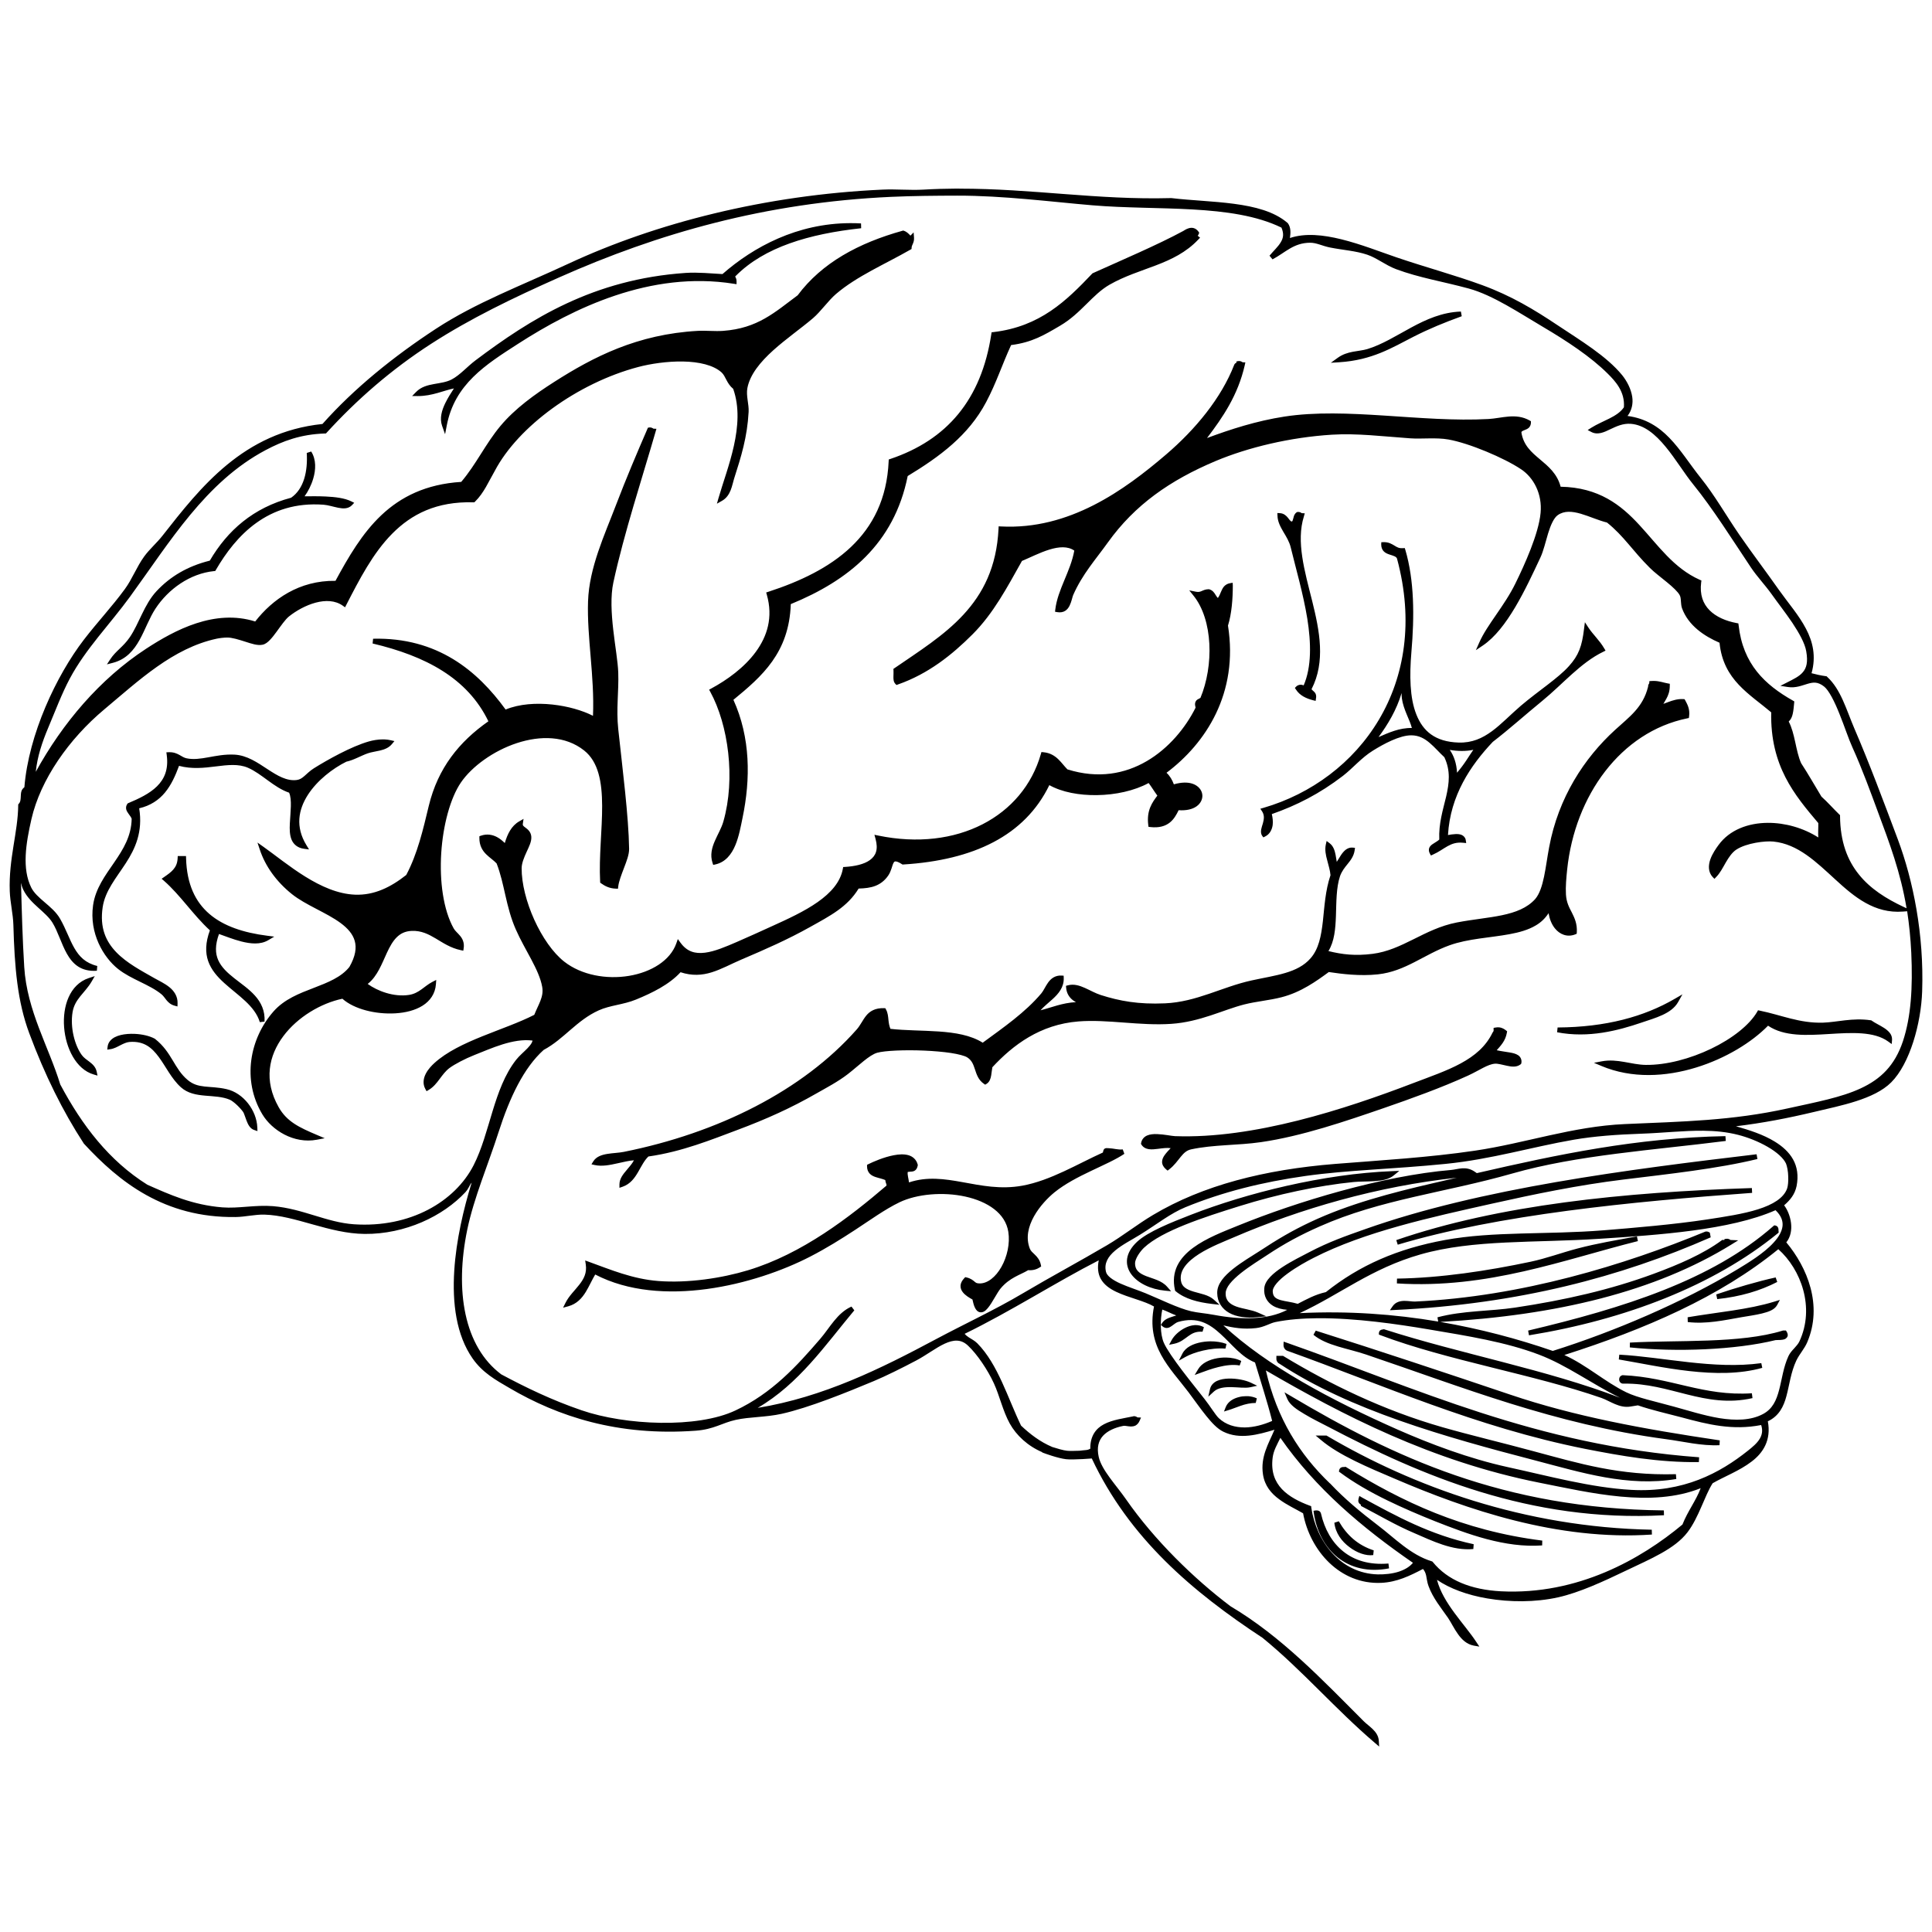 <?xml version="1.0" encoding="UTF-8" standalone="no"?>
<svg xmlns="http://www.w3.org/2000/svg" height="1em" width="1em" version="1.1" viewBox="0 0 1600.069 1303.68">
<path d="m794.39 7.992-2.52 0.014c-8.83 0.049-17.82 0.307-27 0.84-11.2 0.65-22.46-0.525-33.97-0.002-97.26 4.418-188.19 27.899-259.72 61.177-39.81 18.52-77.04 32.399-110.24 54.139-34.92 22.86-67.61 49.24-93.88 78.78-65.41 6.83-100.81 52.13-132.57 92.63-4.51 5.76-10.74 11.13-15.04 17.06-6.29 8.65-9.93 18.69-16 26.99-10.608 14.53-22.659 27.25-33.962 41.96-22.834 29.72-45.752 78.4-49.293 122.19-1.08 0.85-1.928 1.87-2.326 2.98-0.518 1.46-0.587 2.89-0.646 4.23-0.119 2.68-0.165 4.84-1.625 6.46l-0.51 0.56-0.008 0.76c-0.224 22.45-7.956 44.17-6.998 71.08 0.339 9.5 2.75 18.94 2.998 27.98 0.967 35.23 3.379 63.47 13.125 89.64 12.898 34.62 27.826 64.77 45.193 91.38l0.092 0.14 0.115 0.12c29.035 31.43 66.445 61.43 125.48 60.64 8.11-0.11 16.13-2.22 23.92-2 25.77 0.72 53.68 15.75 83.03 15.99 33.5 0.28 64.94-14.69 83.47-34.63 2.03-2.18 3.05-4.81 4.26-6.78 0.27-0.44 0.58-0.71 0.85-1.07-6.73 21.86-12.8 47.62-14.4 72.8-1.72 27.11 1.65 53.43 15.18 72.82 8.2 11.74 18.89 17.71 30.63 24.53 39.91 23.4 89.51 40 154.13 35.3 15.17-1.1 21.81-6.5 33.29-9 11.18-2.5 24.93-2.1 38-5 22.68-5.1 53.27-17.5 76.32-27.13 9.49-3.96 23.68-10.99 35.17-17.08 8.24-4.37 16.14-10.49 23.39-13.84 3.62-1.68 7.03-2.65 10.17-2.54s6.08 1.22 9.13 4.07c7.74 7.25 16.45 20.26 21.54 31.37 4.67 10.15 7.35 22.75 13.07 33.15 5.49 9.9 14.99 18.7 26.95 23.8l-0.1 0.2 1.9 0.7s10.98 4.1 17.86 4.9c3.36 0.4 8.87 0.1 13.87-0.1 3.87-0.2 6.19-0.4 7.49-0.5 30.96 65.9 83.33 110.4 141.5 148.6 32.8 26.8 60.4 59.2 92.9 86.9l3.6 3.1-0.3-4.8c-0.2-4-2.5-7.2-5.1-9.7s-5.5-4.6-7.4-6.5c-34.1-34.1-68-70.1-110.3-95.2-30.16-22.7-63.14-54.9-86.49-88.5-8.24-11.9-20.27-24.3-22.69-35.3-1.72-7.8-0.1-13.3 3.58-17.4 3.68-4 9.68-6.8 16.86-8.2 1.14-0.3 3.41 0.4 5.99 0.5 1.29 0 2.74-0.1 4.12-0.8 1.38-0.8 2.54-2.1 3.33-3.9l1.16-2.7-2.88-0.1h-0.03 0.03c-0.01 0-0.08-0.1-0.32-0.2-0.53-0.4-1.84-1-3.14-0.8l-0.03 0.1h-0.03c-8.19 1.7-17.12 2.8-24.18 6.5-6.79 3.5-11.61 9.9-11.4 20.3-0.79 0.5-1.84 0.9-3.28 1.1-1.73 0.2-3.78 0.3-5.81 0.6-4.21 0.2-8.61 0.2-10.24 0-2.97-0.3-8.39-1.9-12.15-3.1-10.15-4.3-18.32-10.6-25.87-17.7-10.95-22.6-19.08-50.84-36.23-68.18-2.05-2.07-4.77-3.47-7.06-4.93-1.54-0.98-2.63-1.96-3.45-2.92 38.34-18.65 75.49-42.67 111.07-60.86-1.21 6.09-0.59 11.16 1.61 15.19 2.72 5.01 7.51 8.34 12.92 10.91 10.38 4.93 23.35 7.47 31.24 12.13-3.27 16.22-0.09 29.04 5.88 40.04 6.17 11.35 15.11 20.89 22.75 31.02 5.03 6.7 9.87 13.7 14.59 19.5 4.75 5.9 9.25 10.7 14.15 13.1 13.6 6.7 28.8 2.5 42.4-1.6-4.8 11.4-11.8 22.4-9.5 37.1 1.4 9.3 6.8 15.7 13.4 20.5 6.3 4.7 13.6 8 19.8 11.6 5.7 30.9 30.6 59.2 64.8 57.6 12.9-0.6 23.6-5.8 34.5-11.5 1.3 1.5 2.1 3.2 2.6 5.4 0.6 2.6 0.8 5.7 2 8.8 3.6 9.9 10.5 18.2 16.2 26.4 2.6 3.9 5 9 8.2 13.4 3.1 4.4 7.2 8.4 13.1 9.5l4.6 0.8-2.6-3.9c-9.6-14.7-27.5-31.9-32.5-51.4 10.5 7.2 25.1 12.6 41.6 15.4 18.8 3.2 39.7 3.3 58.7-0.9 17.8-4 37.4-13.1 56.4-22.2 20.3-9.7 40.2-17.9 50.7-31.6 9.4-12.2 14.3-30.5 20.9-40.7 9.5-5.5 22.3-10.3 32.2-17.9 9.7-7.3 16.4-17.9 13.5-33.4 9.2-4.3 13.1-12.2 15.4-20.9 2.5-9.24 3.6-19.64 8.2-29.42 2.6-5.41 6.7-9.69 9-15.07 13.1-30.73 0-62.07-17.3-82.8 3.6-4.44 4.6-10.37 3.9-16.04-0.7-5.53-2.8-10.77-5.7-14.65 5-4.38 8.8-8.88 10.3-15.87 1.7-8.65 0.5-16.03-2.9-22.12s-8.8-10.86-15.1-14.73c-9.7-6-21.4-9.64-32.2-12.73 22.3-2.72 42.7-6.63 64.7-11.87 22-5.26 49.8-10.38 63.9-24.53 15.4-15.42 24.7-48.76 25.6-75.33 1.6-47.17-7.4-91.67-20.1-125.76-12.1-32.17-23.6-63.1-36.1-92.07-6.6-15.43-11.1-32.28-22.5-42.68l-0.4-0.43-0.6-0.08c-4.2-0.56-8.1-1.46-11.9-2.46 3.9-13.99 1.1-26.03-4.6-36.82-5.9-11.31-14.8-21.43-22.2-31.88-11.9-16.89-21.8-29.79-33-45.98-11.2-16.31-20.2-32.38-32-47.11-8.9-11.08-16.4-23.3-26-33.18-8.8-9.11-19.6-16.12-34.6-18.1 3.6-4.69 4.7-10.33 3.9-15.77-1-6.65-4.4-13.07-8.3-17.95-13-15.91-34.6-28.8-53.5-41.4-19.4-12.97-38.3-24.356-62.4-33.207-22.5-8.259-46.9-14.802-71-23.014-13.2-4.486-29.5-10.952-45.7-14.963-15-3.704-29.9-5.304-42.6-1.076 0.6-4.209 0.9-8.584-1.7-12.236l-0.2-0.192-0.2-0.156c-11-9.41-27-13.435-44.2-15.728-17.3-2.293-35.78-2.809-51.8-4.733l-0.15-0.017-0.15 0.004c-61.14 1.675-114.76-7.878-175.52-7.811l0.01-0.049zm-1.41 5.85c37.75-0.082 78.2 5.153 111.82 7.992 53.79 4.542 115.5-1.503 156.5 18.48 2.2 5.222 1.5 8.684-0.6 12.141-2.1 3.609-5.9 7.031-9.3 11.109l2.5 3.04c10.7-5.666 17.4-13.688 31.1-13.768 5.4-0.032 10.1 2.695 16.6 3.963 10.9 2.164 21 2.684 30.7 5.933 8 2.677 15.1 8.661 23.9 11.975 19.1 7.152 39.2 10.319 60.2 16.055 20 5.443 42.2 20.418 61.5 31.788 19.7 11.62 39.7 24.81 53.6 38.69 6.3 6.26 14.4 14.94 13.4 27.89-5.5 8.13-17.4 10.89-27.1 16.99l-2.9 1.85 3.1 1.62c2.6 1.36 5.3 1.4 7.9 0.79s5.1-1.8 7.6-3.02c5.2-2.46 10.7-5.08 17.2-4.55 11.1 0.89 20.3 8.78 28.7 18.93 8.4 10.16 15.7 22.4 23 31.34 16.2 19.96 32.3 45.65 47.8 68.84 5.1 7.59 11.6 14.34 17.1 22.04 4.8 6.8 11.4 15.19 17.1 23.63 5.6 8.43 10.4 16.97 11.5 23.55 1.6 9.06 0.2 13.89-2.8 17.37-2.9 3.49-7.7 5.75-13.1 8.5l-5.5 2.79 6.1 0.97c6.7 1.06 12-1.39 16.6-2.69s8.2-1.82 13.5 2.29c4 3.18 8.7 12.53 12.7 22.61 4.1 10.09 7.6 20.89 10.7 27.64 8 17.57 15.7 38.81 20.9 52.86 10 26.93 19 50.62 24 80.53l-2.3-1.05c-14.7-6.89-27.8-15.19-37.2-26.95-9.5-11.76-15.4-27.01-15.6-48.25v-0.84l-0.6-0.58c-4.9-4.72-9.5-10.04-14.8-14.8-5.6-9.17-10.9-18.67-16.8-27.65-2.3-5.05-3.6-11.46-5-17.89-1.3-5.84-2.7-11.67-5.3-16.64 1.8-1.64 2.8-3.92 3.3-6.26 0.7-2.95 0.9-6.17 1.2-9.09l0.1-1.31-1.1-0.65c-23.2-13.11-41.4-30.14-45-62.47l-0.2-1.48-1.4-0.27c-9-1.68-17.1-5.18-22.5-10.65s-8.2-12.84-6.9-23.12l0.2-1.48-1.4-0.61c-21.6-9.64-34.4-28.49-50-45.38-15.3-16.61-33.6-31.11-65.2-31.69-2.8-10.8-10.3-16.95-17.2-22.74-7.1-5.97-13.6-11.59-15.3-22.22 0.1-0.47 0.2-0.7 0.6-0.99 0.5-0.34 1.3-0.67 2.3-1.06s2.1-0.83 3.2-1.77c1-0.94 1.8-2.5 1.8-4.27v-1.18l-1-0.59c-5.8-3.32-11.7-3.74-17.5-3.29-5.7 0.46-11.3 1.74-16.6 2.03-55.7 3.05-117.8-9.94-169.2-1.98-23.1 3.58-44.5 10.49-63.96 17.75 13.06-17.17 25.56-35.39 31.26-60.32l0.5-2.34-2.3-0.1c0 0.02-0.1 0-0.1 0h0.1c0-0.02-0.1-0.08-0.4-0.26-0.5-0.37-1.8-0.94-3.1-0.72l-1.6 0.29v1.08c-0.2 0.08-0.4 0.14-0.8 0.36-0.4 0.33-1 1-1.2 1.8l0.1-0.28c-10.6 27.21-31.78 53.11-56.44 74.19-34.57 29.55-80.02 62.45-136.58 59.52l-2-0.11-0.1 2.01c-1.57 31.97-12.99 53.73-29.06 71.14s-36.88 30.4-57.07 44.29l-0.95 0.66 0.09 1.15c0.12 1.42-0.06 3.42-0.06 5.4-0.01 1.97 0.01 4.11 1.6 5.81l0.89 0.95 1.23-0.43c25.2-8.8 44.85-24.58 61.74-41.47 17.45-17.44 28.65-38.89 41-60.85 6.39-2.63 14.61-6.91 22.73-9.4 7.91-2.44 15.23-2.92 20.6 0.84-3.11 17.34-13.77 32.25-15.73 48.76l-0.23 1.88 1.86 0.33c2.57 0.45 4.85 0.02 6.58-1.08 1.73-1.09 2.86-2.72 3.67-4.38 1.62-3.32 2.24-7.14 2.93-8.7 7.64-17.35 18.59-29.4 28.79-43.64 22.21-30.99 51.36-51.4 89.11-67.32 26.9-11.3 61.7-19.68 96.4-21.84 20.7-1.29 42.1 1.4 64.7 3 9.9 0.7 21.5-0.84 31.8 0.98 17.1 3.03 46 15.17 60.2 24.68 10.3 6.86 17.6 20.35 16.1 36.15-1.6 17.36-13.4 43.21-20.8 58.3-9.2 18.85-23.6 34.38-30 49.07l-2.8 6.29 5.7-3.82c20.2-13.55 35.6-46.97 47.7-72.81 2.6-5.5 4.3-13.1 6.4-20 2.1-6.91 4.8-12.97 8-15.2 5.4-3.79 11.8-3.26 19.1-1.17 7 2.03 14.5 5.5 21.7 7.29 14 11.19 21.1 23.29 35.6 37.65 3.7 3.71 9.2 7.76 14 11.75 4.9 3.98 9.2 8.04 10.6 10.74 0.7 1.26 0.9 2.93 1 4.81 0.2 1.87 0.2 3.93 0.9 5.95 5.2 14.35 18.4 23.17 31.1 28.65 1.5 15.38 7.8 26.21 16 34.87 8.2 8.67 18 15.31 26.8 22.76-0.9 44.44 19.3 68.43 39 91.72 0.1 3.68-0.3 7.93 0 11.91-12.3-7.87-27.5-12.2-41.9-12.1-16.1 0.1-31.5 5.72-40.7 18.31-2 2.75-5.1 7.09-6.8 11.89-1.7 4.79-2 10.46 1.9 14.66l1.5 1.51 1.4-1.48c3.2-3.19 5.5-7.76 8-12.1s5.3-8.39 8.7-10.62c8.4-5.5 24-7.37 30.7-6.68 20.5 2.09 35.5 16.99 51.3 31.42 15.7 14.43 32.4 28.38 56 26.57l3.5-0.26c1.6 10.53 2.8 21.84 3.4 34.36 1.3 29.01-0.2 52.9-6.9 73.26-6.8 20.37-18.6 31.45-34.9 39.02-16.2 7.57-36.9 11.42-60.6 16.65-46.1 10.17-86.5 10.84-134.7 12.96-43.5 1.91-82.3 15.81-124.2 22.02-38.4 5.69-77.7 7.93-115.8 10.98-58.7 4.71-109.66 17.72-150.86 42.27-13.34 7.94-25.02 17.35-37.99 24.99-23.06 13.58-46.85 26.27-70 40-23.13 13.72-47.99 25.17-71.91 37.95-45.46 24.29-93.05 47.94-147.53 56.84 34.11-19.87 55.85-51.85 80.02-80.79l-2.35-3.11c-11.8 5.23-17.96 17.51-25.7 26.52-19.68 22.89-40.18 45.28-70.33 59.48-31.71 15-91.13 12.4-127.48-0.1-24.56-8.4-46.03-18.8-66.54-29.76-30.82-23.07-38.61-69.4-28.14-119.9 5.43-26.17 17.28-53.76 25.94-80.78 9.17-28.6 20.81-53.18 37.33-68.02 16.88-9.02 27.18-24.43 45.58-32.76 9.48-4.29 20.36-4.63 30.93-8.97 13.35-5.48 27.39-12.33 36.86-22.62 9.53 3.16 17.94 2.52 25.78 0.08 8.21-2.55 15.91-6.85 24.38-10.47 20.46-8.73 38.39-16.58 57.18-27.09 16.47-9.21 30.82-16.5 40.14-31.81 5.22-0.14 9.81-0.67 13.79-2.2 4.27-1.64 7.87-4.42 10.74-8.6 2.56-3.73 3.19-8.34 4.33-10.37 0.58-1.02 0.84-1.26 1.62-1.3 0.79-0.05 2.55 0.42 5.3 2.22l0.56 0.36 0.66-0.04c58.09-3.63 100.54-23.73 120.94-65.73 10.45 5.86 24.73 8.47 39.33 8.28 15.45-0.19 31.1-3.61 42.91-10.02 2.41 3.18 4.59 6.88 7.22 10.44-4.32 5.74-9.03 12.28-7.53 24.28l0.19 1.56 1.56 0.18c7.17 0.83 12.39-0.76 16.14-3.77 3.38-2.72 5.45-6.43 7.26-10.18 6.5 0.43 11.5-0.82 14.86-3.21 3.61-2.56 5.29-6.46 4.69-10.14-0.6-3.67-3.42-6.93-7.8-8.5-3.98-1.42-9.29-1.43-15.7 0.42-1.37-3.67-3.28-7-6.09-9.57 32.55-24.4 59.81-65.96 50.91-121.89 3.1-9.87 4-22.53 4-33.13l-0.1-2.35-2.3 0.39c-2.1 0.34-3.7 1.4-4.9 2.7-1.1 1.31-1.8 2.8-2.4 4.23-0.9 2.23-1.7 4.03-2.7 5.3-0.6-0.6-1.1-1.37-1.8-2.45-1-1.72-2.5-4-5.3-4.75l-0.3-0.06h-0.2c-2.69-0.01-4.52 0.97-5.91 1.56-1.4 0.58-2.41 0.95-4.74 0.48l-5.42-1.09 3.47 4.3c16.2 20.05 17 57.96 5.71 84.97 0.25-0.59-0.11-0.04-0.99 0.4-0.87 0.44-2.21 0.88-2.98 2.53-0.72 1.55-0.37 3.04-0.17 3.91 0.2 0.88 0.17 1.1 0.2 1.03-8.38 16.76-22.28 33.66-40.4 44.25-18.02 10.52-40.16 14.87-65.72 6.86-2.48-2.45-4.65-5.53-7.51-8.32-2.98-2.9-6.86-5.39-12.39-5.89l-1.65-0.15-0.45 1.6c-14.76 51.77-69.39 81.06-134.66 67.58l-3.2-0.66 0.87 3.15c2.54 9.2 0.21 14.26-4.61 17.79s-12.59 5.19-20.58 5.68l-1.56 0.09-0.28 1.54c-2.03 10.97-9.94 19.83-20.86 27.5s-24.74 14.04-37.99 20.03c-9.85 4.46-18.87 8.64-28.97 12.99-9.14 3.94-18.32 7.89-26.36 8.88-8.04 0.98-14.71-0.67-20.23-8.22l-2.24-3.07-1.26 3.58c-5 14.21-20.75 23.83-39.18 26.9-18.43 3.06-39.24-0.49-53.68-11.81-9.3-7.29-18.27-20.29-24.77-34.66-6.5-14.36-10.56-30.11-10.46-42.74 0.03-4.11 2-8.84 4.06-13.35 2.05-4.51 4.3-8.71 3.93-12.84-0.36-3.95-3.05-6.07-4.83-7.36-0.89-0.65-1.56-1.18-1.87-1.61-0.32-0.42-0.45-0.68-0.32-1.56l0.61-4.08-3.58 2.05c-6.57 3.76-9.76 10.58-11.96 17.96-1.82-1.77-3.85-3.55-6.38-4.91-3.7-1.98-8.32-2.94-13.31-1.2l-1.33 0.46-0.02 1.4c-0.07 6.25 2.47 10.45 5.55 13.49 2.98 2.96 6.32 5.06 8.71 7.64 6.61 16.79 7.55 35.75 15.91 54.69 7.65 17.36 19.29 33.13 21.85 47.54 0.76 4.23-0.05 7.84-1.53 11.65-1.39 3.56-3.37 7.32-5.03 11.51-25 12.8-62.44 21.39-82.8 40.01-2.14 1.95-5.07 4.96-7 8.67-1.94 3.71-2.85 8.39-0.4 12.77l1 1.8 1.76-1.05c3.96-2.34 6.59-5.76 9.07-9.09 2.49-3.32 4.85-6.57 8.11-9.03 4.16-3.12 13.01-7.77 20.53-10.73 14.03-5.52 32.25-14.12 48.28-12.04-0.11 0.61-0.33 1.26-0.74 2-0.73 1.34-1.96 2.83-3.43 4.37-2.95 3.06-6.79 6.21-9.42 9.57-18.83 24.04-21.49 60.48-35.2 87.31-15.35 30.04-52.43 52.04-99.07 48.91-22.55-1.51-42.55-12.97-66.97-15-14.61-1.21-28.85 2.05-42 1-24.9-1.98-43.96-10.69-62.18-18.76-31.704-19.87-54.075-49.16-72.118-83.04-9.419-30.94-27.578-60.96-29.836-97.3-1.424-22.92-2.032-46-2.676-69.67 0.413 1.79 0.902 3.65 1.877 5.67 2.933 6.07 7.689 10.62 12.305 14.81s9.098 8.04 11.795 12.37c4.583 7.38 7.328 17.54 12.055 25.91 2.363 4.18 5.274 7.94 9.3 10.55 4.027 2.6 9.128 3.95 15.487 3.48l0.336-3.94c-9.813-2.44-14.886-7.77-18.967-14.8-4.082-7.03-6.928-15.76-11.776-24.24-3.189-5.59-8.175-9.74-12.822-13.72-4.647-3.97-8.934-7.77-11.119-12.18-7.772-15.69-4.483-36.34 0.156-56.66 7.476-32.75 31.042-66.39 60.327-90.9 28.716-24.03 56.856-50.76 93.126-58.57 2.38-0.51 6.01-0.92 8.6-0.95 3.98-0.05 9.52 1.68 14.83 3.37s10.3 3.47 14.55 2.58c2.33-0.48 4.23-2.03 6.1-3.96 1.86-1.92 3.68-4.29 5.48-6.76 3.61-4.94 7.3-10.3 10.26-12.67 5.89-4.71 14.01-9.3 22.16-11.46 8.14-2.16 16.15-1.92 22.43 2.53l1.88 1.34 1.05-2.06c10.81-21.03 21.99-42.76 37.98-58.91s36.65-26.83 67.18-25.99l0.84 0.02 0.61-0.59c7.32-7.13 11.4-16.92 16.33-25.42l0.02-0.04 0.02-0.04c19.32-36.74 68.5-72.69 118.73-85.98 10.18-2.7 24.12-4.8 37.19-4.56s25.21 2.93 31.93 9.1c1.62 1.48 2.73 3.78 4.09 6.4 1.25 2.4 2.88 5.01 5.48 7.13 10.65 30.08-5.1 65.78-12.14 90.43l-1.34 4.7 4.25-2.41c7.37-4.17 8.31-13.1 9.92-18.13 5.96-18.62 10.94-34.48 12.09-55.49 0.35-6.39-2.24-13.42-1.03-19.73 2.14-11.24 10.77-21.67 21.43-31.28 10.66-9.6 23.24-18.34 32.89-26.57 6.36-5.41 12.66-14.56 19-19.998 17.36-14.882 40.73-24.753 61.69-36.782l0.95-0.545 0.05-1.091c0.06-1.161 0.44-1.904 0.99-3.123 0.54-1.219 1.17-2.916 1.01-5.122l-0.33-4.418-2.61 2.676c-0.15-0.121-0.12-0.09-0.34-0.314-0.98-1.007-2.53-2.822-5.07-3.688l-0.59-0.199-0.59 0.166c-36.35 10.144-66.77 26.539-86.83 53.455-18.96 14.053-33.04 27.373-61.76 29.463-6.75 0.5-14.04-0.38-20.96 0-50.01 2.77-86.37 21.5-118.95 42.31-16.15 10.31-32.41 22-44.46 36.4-12.39 14.81-20.03 31.71-32.51 46.37-29.27 1.83-50.12 12.43-66.17 27.59-15.95 15.08-27.22 34.56-37.97 54.35-30.07-0.42-52.14 15.28-66.49 33.67-33.43-10.51-66.43 6.94-90.38 22.6-38.322 25.06-69.197 61.6-91.347 101.9 1.271-12.62 5.329-24.69 10.295-36.45v-0.01c5.782-13.7 11.234-28.3 17.92-40.83 13.101-24.55 33.142-44.82 49.842-67.75 33.02-45.32 62.5-94.98 112.31-121.4 14.31-7.59 29.22-13.12 49.12-13.76l0.85-0.03 0.56-0.62c24.83-27.18 53.18-52.08 86.6-73.66 32.48-20.97 67.65-37.92 105.71-54.848 81.93-36.435 170.8-62.078 275.25-66.822 17.67-0.803 37.24-0.959 54.9-0.998zm-88.83 22.767c-43.89 0.163-80 19.578-105.8 42.18-9.38-0.512-20.58-1.626-30.47-0.951-76.46 5.213-128.36 38.042-174.05 72.392-6.93 5.2-12.84 12.19-19.73 15.82-4.28 2.26-9.44 2.88-14.67 3.82s-10.65 2.28-14.82 6.55l-3.29 3.37 4.71 0.03c11.82 0.07 21.82-4.75 29.92-6.32-2.31 3.58-4.93 7.57-7.11 12.04-2.95 6.02-4.92 12.67-2.69 18.95l2.46 6.92 1.39-7.21c6.62-34.36 32.26-50.4 59.11-67.69 45.6-29.37 109.58-60.673 178.58-49.701l2.31 0.367 0.01-2.338c0-2.039-0.72-3.289-1.17-3.967 0.11-0.136 0.09-0.15 0.56-0.601l0.01-0.012 0.01-0.014c23.59-23.708 60.41-34.699 103.79-39.418l-0.11-3.984c-3.02-0.168-6-0.244-8.95-0.233zm282.49 3.87c-0.68 0.017-1.32 0.128-1.91 0.287-2.37 0.636-4.32 2.098-4.73 2.318-21.01 11.415-52.26 24.712-74.86 34.93l-0.35 0.162-0.27 0.283c-21.41 22.521-43.08 43.801-81.78 48.391l-1.51 0.17-0.23 1.51c-8.27 54.4-36.84 87.65-83.65 103.39l-1.3 0.44-0.06 1.37c-1.39 31.32-13.21 53.95-31.2 71.06-18 17.1-42.26 28.61-68.41 37.11l-1.83 0.6 0.53 1.85c5.31 18.7 0.37 34.37-9.19 47.4-9.56 13.04-23.83 23.26-36.83 30.28l-1.77 0.96 0.96 1.76c14.91 27.33 21.07 71.72 10.83 107.48-1.53 5.35-4.68 10.59-7.08 16.12s-4.03 11.55-1.89 18.05l0.56 1.71 1.76-0.38c8.35-1.81 13.37-8.33 16.51-15.77 3.13-7.43 4.61-15.98 6.02-22.77 6.73-32.27 6.64-66.49-7.55-97.8 23.62-19.4 46.12-38.89 47.52-79.26 47.66-19.54 85.5-49.81 96.82-106.07 26.44-16.07 50.3-33.5 65-61.3 8.49-16.05 12.99-30.53 20.64-47.17 17.41-2.22 27.36-8.26 40.6-16.04 17.42-10.23 26.6-25.767 40.97-33.98 12.47-7.123 25.67-11.136 38.38-16 12.7-4.863 24.93-10.615 35.07-21.359l1.48-1.57-1.68-1.358c-0.16-0.136-0.13-0.113-0.27-0.234 0.37-0.432 0.7-0.952 0.91-1.57l0.33-0.969-0.59-0.832c-1.07-1.506-2.44-2.498-3.86-2.926-0.71-0.214-1.42-0.291-2.09-0.273zm3.8 5.287c0.03 0.023 0.06 0.043 0.09 0.097-0.01-0.009-0.06-0.048-0.1-0.086 0-0.004 0-0.007 0.01-0.011zm219.46 64.064c-15.5 0.53-28.8 6.55-41.2 13.26-12.4 6.72-24.1 14.12-36.3 17.82-7.2 2.16-16.4 1.31-24.6 7.3l-5.6 4.04 6.9-0.43c27.4-1.73 43.7-12.03 61.7-21.21 13-6.6 25.2-11.6 39.8-16.9l-0.7-3.88zm-671.74 95.97c-0.16 0-0.33 0.02-0.49 0.05l-1.06 0.18-0.43 0.99c-8.36 19.29-17.53 40.78-26.03 63.08-9.46 24.79-22.18 51.8-23.13 79.63-1.02 29.81 5.48 62.22 4.09 94.9-8.82-4.48-20.8-7.94-33.52-9.32-13.5-1.46-27.54-0.53-38.85 4.13-23.24-32.03-56.4-59.93-109.74-58.64l-0.42 3.94c43.6 10.31 78.58 28.56 95.9 64.44-24.15 16.91-41.83 38.7-49.39 70.13-4.66 19.39-9.3 39.55-18.64 57.14-12.86 10.13-26.44 16.9-42.33 16.32-28.67-1.04-56.43-25.8-75.91-39.63l-4.97-3.52 1.91 5.78c4.52 13.68 13.7 26.58 26.65 36.93 11.31 9.04 28.69 15.33 40.29 23.92 5.8 4.29 10.06 9.04 11.68 14.76 1.62 5.68 0.75 12.57-4.4 21.62-6.79 8.51-17.8 12.84-29.55 17.36-11.8 4.53-24.31 9.28-33.27 19.44-19.76 22.42-26.34 56.88-9.21 85.35 7.8 12.96 25.95 24.55 45.08 20.93l6.5-1.23-6.09-2.58c-14.94-6.32-25.22-11.09-32.04-23.14-12.58-22.25-8.21-42.63 3.82-58.78 11.82-15.9 31.27-27.35 48.95-31.04 9.67 8.64 27.56 13.06 43.87 12.09 8.39-0.5 16.37-2.46 22.54-6.34s10.5-9.87 11.06-17.79l0.25-3.54-3.16 1.62c-6.86 3.53-10.92 9.5-19.38 10.8-12.66 1.94-26.2-3.26-34.22-9.09 8.1-6.37 11.76-16.9 15.96-25.9 2.3-4.94 4.76-9.42 7.95-12.61 3.19-3.2 7.02-5.22 12.68-5.42 7.83-0.27 13.58 2.63 19.65 6.23 6.07 3.61 12.37 7.95 20.86 9.73l2.08 0.44 0.31-2.1c0.68-4.5-0.97-7.83-2.96-10.2-1.99-2.38-4.16-4.09-5.27-6.07-8.72-15.53-11.82-39.32-10.36-62.45 1.47-23.12 7.53-45.61 16.27-58.43 9.05-13.28 26.94-26.3 46.38-32.68s40.22-6.18 55.71 6.12c11.84 9.4 14.82 26.04 14.9 45.79s-2.73 42.27-1.66 62.74l0.05 0.96 0.8 0.56c3.05 2.16 6.78 4.2 12.09 4.37l1.83 0.06 0.22-1.83c0.48-4.2 2.69-9.9 4.82-15.49 2.14-5.6 4.26-11.06 4.19-15.77-0.41-26.85-5.38-65.31-9.01-99.17-1.78-16.54 0.55-31.08 0.01-46.85-0.31-8.88-2.59-21.72-4.14-35.32s-2.35-27.9 0.09-39.18c8.83-40.76 23.97-86.79 34.97-124.85l0.7-2.44-2.51-0.11c0.02 0.02-0.03 0-0.03 0h0.03c-0.01-0.02-0.07-0.08-0.32-0.26-0.46-0.32-1.52-0.8-2.65-0.76zm-280.42 19.95-3.69 1.19c0.92 15.18-2.35 29.77-12.95 37.08-31.4 8.33-52.69 27.09-67.34 52.1-18.42 4.59-32.77 13.11-44.16 25.32-10.27 11.02-14.4 26.88-22.18 38.22-5.45 7.95-11.529 11.2-16.022 18.04l-2.851 4.34 5.025-1.31c10.928-2.84 17.298-10.44 22.048-19 4.74-8.56 8.09-18.17 13.12-25.83 10.64-16.23 28.62-29.1 48.52-31.11l1.02-0.1 0.51-0.88c8.25-14.2 19.04-28.57 33.47-38.92 14.44-10.36 32.48-16.77 55.64-15.09 3.77 0.28 8.05 1.69 12.13 2.51 2.04 0.41 4.05 0.67 6.02 0.46 1.97-0.22 3.95-1 5.45-2.58l1.86-1.97-2.43-1.2c-5.49-2.72-13.27-3.64-21.21-4.02-6.4-0.31-12.24-0.18-17.48-0.15 2.83-3.89 5.51-9.04 7.17-14.65 2.19-7.41 2.58-15.71-1.67-22.45zm817.36 50.04c-0.2 0-0.3 0.02-0.5 0.05l-0.4 0.07-0.4 0.24c-1.2 0.82-1.8 2.03-2.2 3.08-0.3 1.05-0.5 2.05-0.8 2.83-0.2 0.79-0.4 1.3-0.6 1.49-0.2 0.12-0.5 0.13-0.7 0.17-1-0.6-1.8-1.68-2.9-3.15-1.3-1.65-3.4-3.59-6.5-3.76l-2.2-0.12 0.1 2.19c0.1 5.03 2.5 9.29 4.9 13.45 2.5 4.16 5 8.27 6.1 12.94 4.1 16.99 10.3 38.09 13.7 58.89 3.2 20.14 3.6 39.9-3 55.25-0.5-0.16-0.8-0.28-1.5-0.43-1.3-0.28-3.3 0.02-4.7 1.43l-1.1 1.13 0.9 1.33c3.1 4.88 8.3 7.36 14.1 8.86l2.2 0.54 0.3-2.15c0.3-1.39 0.1-2.65-0.3-3.68-0.5-1.03-1.2-1.74-1.8-2.25-1-0.83-1.3-1.14-1.6-1.58 11.7-22.82 6.7-48.16 0.6-72.81-6.3-25.06-13.5-49.55-6.9-70.39l0.7-2.49-2.5-0.11c0 0.02-0.1 0-0.1 0h0.1c0-0.02-0.1-0.07-0.4-0.25-0.4-0.33-1.5-0.81-2.6-0.77zm70.8 25.02-1.9 0.05-0.1 1.9c0 2.49 0.9 4.55 2.3 5.86s3.1 1.95 4.7 2.48c1.6 0.52 3.1 0.95 4.2 1.48 1 0.53 1.6 1.05 1.9 1.89 28 103.75-31.2 183.27-110.6 206.39l-2.6 0.75 1.5 2.25c2.1 3.33 1.5 6.51 0.6 9.87-0.5 1.68-1.1 3.33-1.4 5.01s-0.3 3.61 0.8 5.22l1 1.36 1.5-0.76c3.8-1.86 5.6-5.55 6.2-9.32 0.4-3.1 0-6.28-0.7-9.2 20.5-7.19 39.5-16.78 58.9-31.67 8.4-6.52 15.3-15 24.8-20.88 8.9-5.55 22.2-12.77 31.9-12.7 6.2 0.04 10.8 2.61 15.1 6.25 4.2 3.53 8 8.04 12.2 11.88 5.3 11.26 4 21.5 1.5 32.53-2.6 10.9-6.3 22.44-5.7 35.63-0.6 0.78-2.7 2.02-4.9 3.43-1.2 0.74-2.4 1.59-3.2 3.04s-0.7 3.46 0.3 5.2l0.9 1.59 1.6-0.74c4.8-2.11 8.5-4.97 12.2-7.01s7.4-3.37 12.8-2.82l2.6 0.26-0.4-2.59c-0.3-1.97-1.8-3.49-3.4-4.15-1.5-0.67-3.3-0.76-5-0.7-2.3 0.08-4.5 0.46-6.3 0.79 1.9-32.78 18.7-57.69 37.1-77.15 14-10.78 26.9-22.46 40.9-33.89 17-13.87 31.8-31.67 50.6-40.74l1.9-0.95-1.1-1.86c-3.9-6.67-9.2-11.35-13-17.09l-3-4.58-0.7 5.44c-1.7 14.45-4.5 22.04-12.5 30.9-9 10.08-24.9 20.18-39.8 32.81-8.6 7.35-16 15.25-24 21.12s-16.5 9.75-27.6 9.4c-19.5-0.62-29.6-9.55-35-23.29-5.5-13.73-5.7-32.43-4.1-51.54 2.6-29.88 2.4-59.57-5-84.73l-0.5-1.52-1.6 0.1c-3.2 0.19-4.8-0.8-6.9-2.12-2.2-1.32-4.9-3-9-2.88zm224 114.94c-0.7-0.01-1.4 0-2.1 0.04l-1.8 0.12-0.1 1.76v0.04-0.04c0 0.02-0.1 0.08-0.2 0.33-0.4 0.45-0.8 1.5-0.8 2.61 0-0.09 0-0.19 0.1-0.28l-0.1 0.8v-0.52c-4.2 17.08-15.5 24.89-27.3 35.7-25.6 23.34-47 56.16-54.6 97.1-3.1 16.27-4.3 34.52-11.6 43.03-6.7 7.39-16.2 10.98-27.4 13.34s-24.1 3.43-37.5 6.02c-13.7 2.67-25 8.49-35.9 13.92-11 5.44-21.5 10.5-33.9 12.06-14.3 1.79-24.9 0.57-36.5-2.31 5-8.15 5.8-18.49 6.2-28.99 0.4-11.61 0.2-23.52 3.4-33.06 1.5-4.21 3.9-7.14 6.4-10.22 2.5-3.09 5-6.41 5.7-11.12l0.3-2.11-2.1-0.19c-2.2-0.19-4.1 0.63-5.7 1.85-1.5 1.22-2.8 2.81-3.9 4.5-1.2 1.82-2.3 3.72-3.4 5.46-0.3-2-0.6-3.91-1-5.92-0.7-3.63-1.9-7.22-4.9-9.49l-2.5-1.89-0.7 3.06c-0.9 4.31 0 8.71 1.2 13.03 1.1 4.24 2.4 8.42 2.7 12.27-4.3 12.73-5 26.05-6.3 38.08-1.4 12.21-3.4 22.97-10.2 30.72-10.7 12.31-28.7 13.95-48.9 18.36-24.4 5.35-45.49 17.8-71.62 18.95-22.2 0.98-37.73-1.95-53.3-6.91-4.32-1.37-8.66-3.88-13.1-5.86s-9.14-3.47-14.02-2.16l-1.62 0.43 0.14 1.66c0.39 4.87 2.85 8.2 5.81 10.42 0.73 0.56 1.53 0.94 2.31 1.41-11.6 0.67-20.01 4.41-29.35 6.78 2.77-3.13 6.42-6.03 9.91-9.19 4.97-4.5 9.6-9.89 9.31-17.65l-0.07-1.82-1.81-0.11c-5.23-0.29-8.78 2.57-11.06 5.78-2.29 3.21-3.81 6.82-5.58 8.93-13.37 15.87-31.28 28.18-48.58 40.89-9.89-6.25-22.85-8.34-36.38-9.29-13.65-0.95-27.86-0.78-40.05-2.19-0.96-2.28-1.36-4.72-1.63-7.29-0.29-2.92-0.5-5.99-2.07-8.81l-0.55-0.99-1.14-0.03c-7.29-0.22-11.74 2.56-14.69 6.22-2.96 3.65-4.74 7.92-7.87 11.45-44.68 50.61-114.93 85.75-192.87 101.35-3.96 0.8-8.95 0.92-13.59 1.68-4.64 0.75-9.22 2.2-11.71 6.23l-1.48 2.4 2.75 0.6c5.97 1.32 12.62-0.03 18.92-1.45 4.98-1.12 9.74-2.25 13.52-2.49-1.43 2.73-3.7 5.33-5.97 8-2.97 3.49-6.04 7.2-6.04 11.99v2.81l2.66-0.92c6.34-2.21 9.91-7.2 12.79-12.16 2.78-4.8 5.11-9.63 8.54-12.87 27.9-3.94 52.72-14.15 73.7-21.98 24.43-9.12 45-18.5 65.28-30.14 7.91-4.53 18.02-9.77 26.23-16.15 9.13-7.09 17.68-15.79 24.31-17.65 6.32-1.77 22.93-2.47 38.79-1.78 7.93 0.34 15.75 1.01 22.15 1.97 6.41 0.97 11.51 2.37 13.46 3.58 3.93 2.45 5.14 5.88 6.49 9.95 1.35 4.08 2.78 8.82 7.43 12l1.07 0.73 1.1-0.67c2.55-1.54 3.39-4.34 3.85-6.94 0.43-2.43 0.59-4.86 0.99-6.83 17.07-18.4 39.5-35.41 71.27-37.94 24.23-1.93 50.86 3.78 76.97 2 23.84-1.62 42.9-11.61 60.3-16.05 10.2-2.59 20.7-3.34 31-6 16.1-4.13 28.9-13.38 39.1-20.86 10.8 1.62 25.8 3.52 40.7 1.91 22.8-2.48 37.9-16.37 59.4-24.1 15.3-5.48 33.6-6.19 49.6-9.16 8.1-1.49 15.5-3.55 21.7-7.24 4.3-2.5 7.8-5.86 10.6-10.14 0.8 4.75 2.5 9.15 5.2 12.51 4 5.05 10.3 7.7 17 5l1.1-0.48 0.1-1.26c0.4-7.07-1.9-11.88-4.1-16.27-2.3-4.4-4.5-8.43-4.9-14.96-0.4-6.47 0.3-13.83 1-20.67 6.4-61.28 44.4-113.97 99.4-125.23l1.4-0.29 0.2-1.41c0.8-6.32-1.6-10.07-3.2-13.2l-0.6-0.99-1.1-0.07c-4.5-0.27-8.7 1.08-12.3 2.42-1.5 0.57-2.8 1.09-4.1 1.54 0.8-1.32 1.6-2.65 2.4-4.13 1.6-2.84 2.9-6.26 2.9-10.84v-1.67l-1.6-0.29c-3.5-0.61-6.8-1.98-11.4-2.07zm-209.1 10.03c0 1.48 0 2.94 0.2 4.3 1.3 9.48 6.5 17.57 8.3 24.64-10.3-0.21-19.2 3.9-27.6 7.53 7.8-10.65 14.8-22.22 19.1-36.47zm-843.72 38.38c-4.13 0.01-8.23 0.75-11.59 1.7-14.54 4.13-34.25 15.18-45.51 22.22-3.4 2.14-5.74 4.56-7.83 6.38s-3.82 3-6.36 3.33c-8.26 1.08-15.93-3.52-24.19-8.93-8.25-5.4-16.98-11.55-27.45-12.08-7.98-0.4-15.09 1.05-21.6 2.22-6.5 1.17-12.38 2.03-18.08 0.82-2.09-0.44-3.7-1.56-5.85-2.77s-4.88-2.39-8.63-2.27l-2.2 0.08 0.29 2.19c1.62 12.07-1.96 19.91-8.08 25.99-6.13 6.07-14.99 10.23-23.71 13.89l-0.52 0.22-0.32 0.45c-0.98 1.36-1.25 3.03-0.94 4.4 0.31 1.36 1.01 2.44 1.71 3.41 1.37 1.92 2.66 3.6 2.83 4.56-0.27 14.3-6.96 25.14-14.361 35.94-7.437 10.86-15.606 21.63-17.599 35.57-3.315 23.21 8.555 43.19 20.734 52.85 10.886 8.63 26.076 12.8 35.966 20.97 1.54 1.28 2.62 2.99 4.1 4.82 1.47 1.82 3.49 3.71 6.65 4.57l2.44 0.66 0.08-2.53c0.2-6.01-3-10.44-6.92-13.57-3.92-3.12-8.61-5.25-12.09-7.23-10.92-6.23-23.07-12.59-31.696-21.53-8.63-8.95-13.892-20.28-11.307-37.43 2.039-13.52 11.144-24.04 19.163-36.4 7.76-11.97 14.23-25.89 11.07-45.43 9.28-2.15 16.24-6.84 21.4-13.1s8.62-13.98 11.59-22.05c10.65 2.84 20.91 1.67 30.31 0.49 9.94-1.25 18.88-2.3 26.69 1.05 11.51 4.94 21.49 16.39 34.17 20.68 2.56 5.72 1.08 16.01 0.61 25.45-0.25 4.86-0.18 9.51 1.41 13.42 1.6 3.91 5.05 6.9 10.33 7.59l4.15 0.54-2.18-3.57c-9.28-15.2-6.63-29.33 1.15-41.52 7.76-12.16 20.81-22.08 31.93-27.58 6.38-1.41 11.98-4.92 17.86-6.96 2.87-0.99 6.48-1.43 10.05-2.29 3.57-0.85 7.23-2.19 9.83-5.32l2.08-2.5-3.17-0.72c-1.51-0.35-3.07-0.55-4.64-0.63-0.59-0.03-1.18-0.05-1.77-0.05zm903.12 8.63c-1.8 2.62-3.7 5.46-5.6 8.45-2.5 3.79-5.2 7.37-7.9 10.52-0.4-7.79-2.6-13.95-6-18.9 6.3 1.11 13.4 1.27 19.5-0.07zm-1073 87.98-0.09 1.9c-0.22 4.19-1.57 6.93-3.57 9.26-1.99 2.33-4.72 4.21-7.58 6.2l-2.1 1.46 1.93 1.68c13.76 12.07 24.03 28.17 38.04 41.04-3.75 10.15-3.86 18.51-1.42 25.49 2.55 7.29 7.64 13.01 13.35 18.18 11.43 10.35 25.3 18.77 29.42 32.36l3.91-0.47c0.51-9.02-2.94-15.91-7.9-21.45-4.95-5.53-11.35-9.88-17.1-14.4-5.74-4.53-10.79-9.19-13.38-15.07-2.42-5.5-2.72-12.28 0.66-21.61 5.12 1.77 11.64 4.43 18.54 6.2 7.67 1.95 15.74 2.76 22.2-1.05l5.03-2.97-5.79-0.74c-19.73-2.51-36.27-8.01-47.93-18.04-11.67-10.03-18.69-24.58-19.32-46.03l-0.05-1.94h-6.85zm-68.719 99.45-4.992 1.64c-7.904 2.59-13.425 8.56-16.689 15.91-3.265 7.35-4.381 16.11-3.709 24.8 0.672 8.68 3.137 17.3 7.236 24.36 4.099 7.05 9.894 12.6 17.225 14.74l3.209 0.94-0.692-3.27c-0.798-3.78-3.325-6.14-5.775-8.01-2.45-1.88-4.892-3.45-6.563-5.75-5.9-8.12-9.724-22.79-7.642-35.5 0.888-5.42 3.338-9.31 6.357-13.11s6.629-7.44 9.397-12.2l2.638-4.55zm1314.9 15.1-6.4 3.71c-25.4 14.78-56.9 23.47-97 23.73l-0.4 3.96c26 5.04 50.5-1.38 70.1-8.07 11-3.79 24.6-7.16 30.1-16.91l3.6-6.42zm62.6 13.19-0.7 1.25c-6.4 11.01-20.8 22.29-38.1 30.58-17.2 8.28-37.1 13.63-54.2 13.41-12-0.15-23.3-5.41-36.4-2.96l-6.5 1.22 6.1 2.58c25.3 10.68 53.5 9.04 78.6 1.3 24.5-7.54 46-20.83 59.5-34.61 13.4 9.11 32.2 8.01 50.5 6.88 18.9-1.17 37.3-2.24 49 6.22l2.9 2.11 0.3-3.6c0.1-2.21-0.7-4.21-2-5.8-1.3-1.58-2.9-2.85-4.7-4.01-3.6-2.3-7.7-4.18-10.1-5.95l-0.4-0.28-0.5-0.07c-15.2-2.21-28 1.62-39.4 1.98-19.6 0.62-34.8-6.39-52.5-9.96l-1.4-0.29zm-215.8 14.11c-0.5 0.02-1 0.07-1.5 0.17l-1.7 0.3v1.73c0.1 0.85-0.1 1.05-0.6 1.84l-0.1 0.11-0.1 0.11c-5.6 11.66-14.9 19.38-26.4 25.62s-25.2 10.93-39.5 16.38c-56.6 21.68-132.3 46.28-197.16 43.87-2.73-0.1-9.04-1.52-14.83-1.7-2.9-0.09-5.74 0.1-8.2 1.14-2.46 1.03-4.52 3.2-5.02 6.23l-0.12 0.73 0.39 0.63c1.4 2.32 3.81 3.44 6.21 3.77s4.93 0.05 7.47-0.28c3.82-0.5 7.63-1.02 10.52-0.57-1.55 1.66-3.46 3.57-5.07 5.85-1.14 1.63-2.09 3.49-2.05 5.64 0.04 2.14 1.19 4.3 3.35 6.09l1.23 1.02 1.26-0.97c4.33-3.33 7.01-7.3 9.59-10.44 2.57-3.14 4.87-5.38 8.61-6.19 18.62-4.01 38.72-3.2 57.82-5.98 34-4.92 70.2-17.35 101.4-28.08 22.2-7.66 48.4-17.08 70.2-27.07 9.6-4.45 16.2-9.4 22.3-9.82 2.4-0.17 6.1 0.91 9.9 1.72 3.7 0.81 7.9 1.4 11.2-1.14l0.5-0.45 0.2-0.71c0.5-2.67-0.7-5.17-2.7-6.44-1.9-1.27-4.3-1.83-6.9-2.27-3.9-0.67-7.9-1.16-10.8-1.86 3.3-3.82 7.2-7.66 8.4-14.51l0.2-1.17-0.9-0.73c-1.3-1-3.1-2.27-5.7-2.53-0.5-0.04-0.9-0.06-1.4-0.04zm-1131.6 5.38c-1.01 0.02-2.01 0.06-3 0.14-3.96 0.32-7.673 1.14-10.669 2.74-2.995 1.61-5.346 4.2-5.775 7.63l-0.326 2.6 2.595-0.38c3.048-0.43 5.73-1.96 8.344-3.3 2.611-1.34 5.131-2.5 7.521-2.68 11.98-0.92 18.42 4.64 24.24 12.48 5.82 7.85 10.49 17.98 18.26 25 5.77 5.22 13.07 6.36 20.23 6.99 7.16 0.62 14.3 0.79 20.32 3.37 1.4 0.59 3.82 2.41 5.98 4.46s4.18 4.37 5.15 5.81c0.64 0.96 1.58 4.13 2.77 7.18s2.79 6.43 6.24 7.6l2.75 0.93-0.11-2.9c-0.52-14.29-11.57-28.72-25.55-31.87-7.07-1.6-13.05-1.58-18.23-2.17s-9.48-1.68-13.92-5.41c-5.6-4.7-8.77-10.23-12.34-16.16-3.57-5.94-7.55-12.25-14.71-17.88l-0.14-0.11-0.15-0.08c-4.31-2.3-10.35-3.67-16.44-3.94-1.02-0.05-2.03-0.06-3.04-0.05zm1302.2 80.27c9.7 0.1 19.2 0.99 28.7 3.41 8 2.03 17 5.59 24.4 9.89 7.5 4.3 13.3 9.44 15.3 13.96 0.9 2.31 1.7 6.44 1.8 10.46 0.2 4.03-0.2 8.07-0.9 10.09-2.8 7.93-11.8 13.36-24.1 17.26-12.3 3.89-27.7 6.19-42.3 8.42-26.9 4.1-61 7-85.8 8.98-46.8 3.73-91.1 0.68-131.2 8.03-39.2 7.16-70.7 20.88-98.6 43.14-9.1 2.05-16.2 6.06-23.3 9.71-5-1.51-10.2-1.96-14.1-3.06-2.1-0.59-3.7-1.35-4.8-2.38-1-1.03-1.7-2.32-1.8-4.58-0.2-1.83 0.9-4.27 3.2-6.95 2.2-2.68 5.5-5.51 9.2-8.2 7.3-5.38 16.1-10.22 21.5-12.94 42.3-21.65 97.2-33.58 147.5-44.82 34.9-7.81 71.5-15.4 108.8-19.97 38-4.66 78.3-9 111.2-17.03l-0.7-3.93c-105.6 12.57-228.6 28.07-324.4 62.09-15.9 5.62-29.7 10.39-46.3 19.11-5.7 2.98-14.4 7.26-22 12.24-3.8 2.49-7.3 5.15-10 8-2.7 2.84-4.7 5.92-5 9.33-0.7 6.62 2.3 11.8 7.2 14.73 3.3 1.93 7.3 2.95 11.8 3.34-16.3 8.47-38.2 8.39-60.7 4.16-7.07-1.33-13.37-1.7-18.88-2.98-10.88-2.54-25.78-10-37.69-14.9-6.41-2.64-14.33-5.13-20.83-8.03-6.49-2.91-11.18-6.31-11.99-9.6-0.91-3.73-0.46-6.82 0.91-9.71 1.36-2.9 3.72-5.57 6.67-8.05 5.89-4.96 14.07-9.04 20.53-13.06 14.17-8.79 25.22-17.73 37.7-22.84 30.78-12.61 63.58-20.81 99.48-25.87 35-4.92 72.2-5.61 115.9-9.99 38-3.8 71.5-14.03 106.2-20.02 16.8-2.89 35.5-4.27 55.7-4.97 18.4-0.63 35.4-2.65 51.7-2.47zm18.2 4.47c-73.3 1.42-138.4 15.06-205.9 30.64l-1.9-1.29c-3.6-2.44-7.2-2.92-10.4-2.67-3.3 0.25-6.2 1.09-8.9 1.33-56.8 4.79-127.7 26.21-176.6 46.13-11.7 4.76-26.25 10.24-37.25 18.4-5.5 4.08-10.13 8.87-12.96 14.65-2.82 5.79-3.75 12.57-1.98 20.25l0.15 0.66 0.53 0.43c7.6 6.28 18.21 9.07 30.01 10.44l6.2 0.72-4.6-4.19c-4.5-4.1-11.32-5.02-16.92-6.74-2.81-0.86-5.3-1.88-7.09-3.28-1.79-1.39-2.94-3.07-3.35-5.79-0.66-4.37 0.63-8.21 3.34-11.9s6.86-7.11 11.62-10.15c9.5-6.07 21.4-10.61 28.8-13.81 55-23.68 119.1-42.3 184.7-49.38-6.6 1.55-13.2 3.03-19.9 4.6-34.4 7.98-69.4 17.05-101.4 32.14-15.2 7.17-27.1 14.19-42.2 24.13-6 3.88-14.6 8.89-21.8 14.65-7.2 5.77-13.3 12.37-13.1 20.06 0.1 7.28 3.9 13 9.9 16.34s14.1 4.51 23.3 3.6l7.5-0.74-6.9-3.07c-5.4-2.39-12.4-3.05-17.9-4.99-2.7-0.97-4.9-2.22-6.5-3.92-1.5-1.71-2.5-3.87-2.4-7.25 0-2.21 1.2-4.93 3.5-7.83s5.6-5.92 9.2-8.82c7.3-5.8 16-11.11 21.4-14.69 15.2-10.12 28.3-17.02 43.7-23.84 50.9-22.6 104-27.98 159.7-43.9 53.6-15.31 117.1-19.34 176.7-26.93l-0.3-3.99zm-512.98 9.92v0.09h-0.05c-1 0.05-1.51 0.67-1.74 1-0.22 0.33-0.3 0.57-0.38 0.8-0.15 0.45-0.24 0.86-0.32 1.25-0.04 0.21-0.07 0.34-0.11 0.51-20.7 9.34-43.4 23.23-66.7 27.46-18.01 3.27-34.08-0.11-49.69-2.94-14.79-2.68-29.26-4.78-44.19 0.24-0.23-1.74-0.55-3.38-0.83-4.77-0.34-1.64-0.39-2.86-0.2-3.91 0.95-0.17 2.01-0.16 3.44-0.31 0.94-0.1 2.11-0.42 3.04-1.3s1.46-2.12 1.76-3.66l0.09-0.44-0.11-0.44c-1.08-4.16-4.18-6.75-7.8-7.75-3.63-1-7.79-0.73-12 0.07-8.42 1.6-17.06 5.42-21.03 7.39l-1.1 0.55-0.01 1.23c-0.01 2.49 0.8 4.57 2.15 6.01 1.35 1.45 3.07 2.25 4.78 2.83 3.07 1.03 6.13 1.59 8.17 2.55 0.13 1.2 0.43 2.23 0.69 2.82 0.3 0.67 0.4 1.06 0.32 1.77-30.53 26.1-69.73 56.51-114.67 70.1-21.63 6.55-49.72 10.81-74.26 8.92-21.43-1.65-39.79-9.5-57.47-15.88l-3.14-1.13 0.48 3.3c1.02 6.97-1.53 11.81-5.25 16.62-3.71 4.82-8.63 9.32-11.56 15.19l-1.98 3.99 4.3-1.16c7.02-1.91 11.36-6.72 14.57-12.01 2.89-4.77 5.09-9.9 7.74-14.31 54.6 28.4 132.7 8.59 178.06-14.83 13.57-7.01 25.06-14.2 37.17-22.1 12.28-8.01 24.7-17.07 36.77-22.87 14.42-6.94 36.08-8.79 54.48-4.75 9.21 2.02 17.59 5.5 23.9 10.38 6.31 4.89 10.54 11.09 11.76 18.87 1.51 9.62-0.99 20.62-5.73 29-4.73 8.38-11.53 13.88-18.23 13.69-2.46-0.07-2.91-0.57-4.12-1.59-1.22-1.01-3.07-2.59-6.5-3.36l-1.1-0.25-0.78 0.82c-1.93 2.01-2.99 4.1-3.12 6.18s0.69 3.95 1.85 5.44c2.13 2.75 5.36 4.58 8.02 6.07 0.54 2.51 1.11 4.7 1.82 6.26 0.8 1.79 1.75 3.13 3.15 3.88s3.12 0.56 4.38-0.09 2.28-1.65 3.28-2.83c2-2.35 3.88-5.53 5.68-8.59 1.81-3.06 3.56-6.02 4.92-7.67 7.6-9.17 16.32-11.26 22.94-15.26 4.21 0.34 7.3-0.84 9.6-2.33l1.14-0.74-0.26-1.33c-0.8-3.99-2.96-6.49-4.88-8.34-1.92-1.84-3.48-3.12-4.22-5-3.59-9.1-1.26-18.47 3.43-26.87 4.69-8.39 11.74-15.61 16.96-19.84 17.52-14.18 43.92-22.45 57.86-31.89l-1.33-3.65c-4.19 0.43-7.05-0.84-11.77-1.02l-2.07-0.07zm-2.64 3.88c-0.02 0.06-0.04 0.17-0.05 0.22-0.02 0.1-0.05 0.16-0.02 0.1 0.01-0.03-0.03-0.15 0.07-0.32zm245.52 14.97-5.9 0.23c-56.9 2.23-120.3 18.12-166.67 36.13-16.16 6.28-35.68 14.03-44.63 22.4-4.87 4.56-7.55 9.3-8.22 13.96-0.68 4.65 0.69 9.1 3.41 12.84 5.45 7.49 16.06 12.49 27.98 13.65l5.04 0.49-3.35-3.8c-4.48-5.1-11.64-6.52-17.22-8.7-2.8-1.1-5.18-2.34-6.77-3.99-1.59-1.64-2.54-3.64-2.51-6.97 0.02-1.5 1.02-4.07 2.51-6.47 1.49-2.41 3.41-4.72 4.87-6.09 15.01-14.13 49.53-25.27 79.26-34.54 31.2-9.75 65.1-17.01 94.5-19.92 4.9-0.48 11.2-0.3 17.2-0.72s11.8-1.35 15.9-4.73l4.6-3.77zm292 14.23c-106.1 3.47-209.4 13.84-294.4 43.07v0.01c-0.1 0.01-0.1 0.01-0.1 0.02l1.2 3.81c83-24.83 193.4-35.68 293.5-42.92l-0.2-3.99zm19.6 18.34c4.7 4.56 6.2 8.83 5.8 13.08-0.5 4.52-3.2 9.23-7.4 13.76-8.2 9.06-21.7 17.1-29.9 22.1-45.1 27.25-102.1 51.59-153 67.6-28.9-10-60.2-18.31-93.2-24.02 96.3-5.33 178.2-25.14 241.3-64.17l5.5-3.42-6.5-0.27v-0.01 0.01c0-0.02-0.1-0.08-0.3-0.26-0.5-0.37-1.8-0.95-3.1-0.72l-1.5 0.25-0.1 0.73c-0.2 0.01-0.5 0.03-1 0l-0.7-0.05-0.6 0.43c-15.3 11.25-35.3 19.91-56.5 27.73-35.4 13.05-73.3 21.71-114.6 27.9-20.7 3.11-42.9 2.37-64.2 8.04l0.6 3.5c-36.2-6.14-74.6-8.92-114.7-6.97 33.4-15.43 59.2-37.01 100.2-48.67 43.7-12.45 94.3-9.37 148.5-12.92 48.3-3.16 107.6-7.03 145.4-23.65zm-1.1 12.55-0.7 0.6c-51.1 45.03-124.8 68-203.1 86.55l0.7 3.92c0.1-0.01 0.1-0.02 0.2-0.03 79.6-12.97 152.8-41.08 205.8-84.39l0.8-0.7-0.1-1.11c-0.1-0.29 0-1-0.1-1.9-0.1-0.45-0.2-1.01-0.6-1.61-0.4-0.59-1.3-1.1-2-1.21l-0.9-0.12zm-56.3 5.08c-0.1 0.01-0.3 0.03-0.4 0.05l-0.3 0.04-0.2 0.08c-66.1 27.33-152.3 53.85-240.3 57.85-2 0.09-5.4-0.56-8.8-0.55-3.4 0.02-7.3 0.91-9.7 4.41l-2.3 3.33 4-0.2c102.4-4.89 187.2-27.4 261.7-60.16l-0.7-3.82s0.2 0.12-0.3-0.26c-0.5-0.32-1.5-0.8-2.7-0.77zm-57.4 4.06c-17.4 3.21-32.5 5.65-49.2 10.03-13.1 3.44-26 8.25-38.9 10.97-35.5 7.51-74.3 13.41-110.6 13.96l-0.1 3.99c75.4 4.69 138.3-19.71 199.6-35.05l-0.8-3.9zm117.1 10.61c18.7 16.65 30.6 48.3 17.4 76.5-0.9 1.86-2.5 3.66-4.2 5.56-1.8 1.9-3.6 3.89-4.8 6.44-4.2 9.12-5.4 19.21-7.7 27.92-2.3 8.8-5.5 15.9-13.4 20.1-10.1 5.4-22.9 5.5-36.1 3.4-13.1-2.2-26.5-6.5-37.5-9.5-15.1-4.2-30.4-7.4-39.6-11.9-17.7-8.62-32.7-22.42-51.3-30.9 66.8-21.34 128.5-47.89 177.2-87.62zm-2.2 23.39c-14.2 3.07-34 8.86-49.2 14.06l0.8 3.88c19.2-2.03 35.6-6.93 49.7-14.2l-1.3-3.74zm3.5 18.6-4.7 1.45c-21.3 6.6-47.4 8.78-71.7 12.93l0.1 3.96c15.4 1.81 30-1.47 44.5-4.01 5.2-0.91 11.5-1.75 17-3.1 5.4-1.35 10.3-3 12.5-6.93l2.3-4.3zm-511.49 8c3.89 1.32 7.35 3.35 11.58 4.87-1.05 0.35-2.11 0.69-3.26 1.04-3.13 0.98-6.56 2.21-8.56 5.37l-0.89 1.41 1.22 1.13c1.2 1.1 2.81 1.61 4.19 1.4 1.39-0.21 2.45-0.88 3.44-1.56 1.96-1.37 3.74-2.94 5.29-3.38 16.05-4.64 26.08 1.48 35.38 10.06 9.2 8.33 17.2 19.09 28.4 23.47 4.8 16.15 10 31.82 14.2 48.42-7.1 3.1-15 5.3-22.6 5.4-8.1 0-15.6-2.1-21.6-7.7-2.9-2.8-7.1-9.9-11.76-15.8-4.49-5.8-11.78-14.74-18.53-23.64-6.76-8.91-13-17.87-15.21-22.94-3.16-7.24-3.07-19.09-1.29-27.55zm128.59 7.17c31.6-0.24 66.7 4.99 91.5 9.16 33.6 5.66 64.3 10.56 91.6 20.89 23.6 8.91 43.9 24.37 67.4 35.81-60.8-23.32-131.8-36.26-195-56.58l-0.6-0.19-0.6 0.17s-0.5 0.01-1.2 0.2c-0.4 0.1-0.9 0.26-1.4 0.74-0.5 0.47-0.8 1.27-0.9 1.93v1.42l1.3 0.5c55.5 20.94 127.3 32.55 183.1 52.01 7 2.5 14.7 8.6 23.9 7.1l6.2-1c11.3 3.9 23.9 6.7 36 9.9 22.2 6 42.3 11 66.1 6.4 1.5 4.6 0.7 8.2-1.2 11.4-2.2 3.7-6 6.8-9.6 9.7-23.4 18.7-53.7 35-96.7 32.6-33.2-1.8-69-11.6-102.6-18.9-32.1-7.1-63.6-19-90.7-30.9-55.8-24.7-108.2-52.66-144.6-86.42 8.2 1.93 16.6 3.43 27.1 2.23 6.8-0.78 11.4-4.07 16.1-5.02 10.5-2.13 22.4-3.06 34.8-3.15zm-101.03 5.69c-0.34 0.01-0.68 0.02-1.01 0.05-2.71 0.21-5.4 1.11-7.83 2.35-4.88 2.48-8.98 6.34-11.03 10.14l-2.04 3.78 4.21-0.87c5.25-1.08 8.54-4.09 11.73-6.35 3.18-2.27 6.16-3.97 11.73-3.61l1.14-3.72c-2.18-1.28-4.53-1.8-6.9-1.77zm486.53 4.49-0.3 0.09c-35 10.86-87.2 7.69-126.5 9.91l-0.1 3.99c38.4 3.97 87.5 2.12 120.7-6.04-0.2 0.03 0.9-0.06 2-0.08 1.1-0.01 2.4-0.04 3.6-0.23 1.3-0.2 2.7-0.45 3.7-1.76 0.6-0.65 0.9-1.62 0.8-2.5s-0.4-1.66-0.9-2.45l-0.6-0.93h-1.1-1.3zm-387 0.1-1.9 3.45c10.9 9.02 28.4 11.21 43.6 16.35 80.7 27.28 155.3 57.58 248.3 70.08 14.5 1.9 29.2 5.7 44.4 5l0.2-4c-63.3-9.4-120.1-19.8-173.6-37.9-54-18.21-107.8-36.12-161-52.98zm-87.3 8.86c-0.6 0.01-1.3 0.03-2 0.07-1.75 0.1-3.52 0.3-5.24 0.61-6.88 1.24-13.19 4.14-15.88 9.46l-2.96 5.84 5.71-3.19c6.5-3.63 20.57-7.78 32.87-6.76l0.9-3.86c-4-1.5-8.7-2.21-13.4-2.17zm60.7 0.25-0.1 2.73c0 1.19 0.3 2.34 1 3.23 0.6 0.88 1.5 1.41 2.4 1.72 79.1 28.29 156 63.09 246.2 81.09 30 5.9 61.3 11.4 94.4 11l0.2-4c-135.3-10-233.5-57-341.5-94.87l-2.6-0.9zm278 10.79-0.4 3.97c34.6 5.87 81.5 17.46 118.8 6.95l-0.8-3.9c-39.4 5.42-81.7-5.13-117.6-7.02zm-284 1v1.94c-0.1 1.19 0.2 2.34 0.9 3.23 0.5 0.73 1.2 1.18 1.9 1.5 58.1 38.21 135.7 60.21 212.6 80.21 37.1 9.7 75.7 21.8 115.8 15.1l-0.3-4c-46.9 1.3-80.2-8.9-117.5-18.9-26.1-7.1-52.1-13.2-75.9-20-49.2-14.1-93.2-35.68-131.5-58.79l-0.5-0.29h-5.5zm-41.7 1.37c-0.7-0.01-1.3-0.01-2 0.02-1.7 0.06-3.4 0.24-5.1 0.52-6.7 1.15-12.94 4.02-15.96 9.06l-2.92 4.87 5.33-1.96c6.75-2.5 21.25-7.97 31.95-5.92l1.3-3.74c-3.7-1.88-8.1-2.78-12.6-2.85zm33 10.71c63.4 36.9 137.1 75.1 226.2 92.9 42.5 8.4 93.2 20.9 133.9 4.6-4 10.6-10.7 18.9-15.1 30.1-34.3 28.6-86.7 58.5-150.3 55.3-24.8-1.3-44.2-9.1-56.5-24.3l-0.4-0.4-0.6-0.2c-17.5-5.4-30.4-19.1-44.4-29.7-14.3-10.9-27.6-21.9-39.7-34.8h-0.1c-25-23.9-43.9-53.7-53-93.5zm295.4 3.91-0.3 0.08c-0.8 0.22-1.7 0.81-2.1 1.64-0.4 0.84-0.5 1.72-0.4 2.56l0.1 0.14v0.13c0.2 0.78 0.8 1.64 1.6 2.08 0.8 0.4 1.6 0.46 2.4 0.38h-0.1l0.3-0.02c-0.1 0.01-0.2 0.01-0.2 0.02 18.8-0.32 35.4 4.78 52.3 8.98s34.2 7.5 54 3l-0.5-4c-40.6 2.6-66.8-13.22-106.8-14.98l-0.3-0.01zm-326.3 2.81c-3.4 0.09-6.7 0.62-9.6 1.94-2.8 1.31-5.1 3.61-5.8 6.84l-1.4 6.2 4.7-4.3c3.3-3 8.7-3.7 14.4-3.6s11.4 1 15.7 0.1l5.7-1.24-5.3-2.55c-4.3-2.04-11.5-3.57-18.4-3.39zm46.3 11.38zl2.4 5.6c2.1 4.8 7.6 8.6 14.1 12.4 6.4 3.9 13.9 7.5 19.8 10.6 76.3 40 167 79.2 277.9 73.2h0.1l-0.1-4c-133.1-1.4-224.3-44.5-308.9-94.7l-5.3-3.1zm-31.9 3.2c-1.9 0-3.8 0.2-5.6 0.7-4.8 1.1-9.3 3.8-11.1 8.2l-1.5 3.8 3.9-1.2c2.5-0.7 5.9-2.2 9.8-3.5 3.9-1.4 8.3-2.4 12.6-2.4l0.9-3.8c-2.1-1-4.6-1.6-7.1-1.8h-1.9zm57.7 32.6 4.2 3.5c15.1 12.9 40 23.2 61.4 32.3 59 25.3 134.7 51.5 212.9 46.2l-0.1-4c-105.8-2-198.1-36-268.9-77.7l-0.5-0.3h-9zm-29.2 1.9c29.2 42 67.8 74.5 109.8 103.5-2.7 3.3-6.8 5.7-11.6 7.3-5.5 1.8-11.9 2.4-17.5 2.3-30.8-0.8-50.9-27.1-55.1-55.3l-0.1-1.2-1.1-0.4c-8.7-3.2-17.2-7.5-23.1-13.7-5.8-6.2-9.2-14.3-7.7-26.1 0.8-6.1 3.6-10.6 6.4-16.4zm54.1 24-0.7 0.1c-0.3 0.1-1 0-1.9 0.1-0.5 0.1-1 0.2-1.6 0.6-0.6 0.5-1.1 1.3-1.2 2l-0.2 1.2 1 0.7c10.7 8 24.8 16.2 39.3 23.2 12.5 6.1 26.3 12 39.1 17.1 27.1 10.7 58.1 22.3 88.9 20.1l0.1-4c-66-8.3-116.2-32.3-162.2-60.7l-0.6-0.4zm11.3 24.1-0.7 2.5c-0.2 1-0.3 2 0.1 2.8 0.4 0.9 1 1.4 1.4 1.6 0.3 0.2 0.4 0.3 0.4 0.3l0.1 1 1 0.6c13.4 6.9 27.6 15.4 43.2 22 14.6 6.3 31.6 14.8 48.9 13.2l0.3-4c-35.9-7.7-64.1-23.2-92.5-38.7l-2.2-1.3zm-35.4 12h-0.6l-2 0.3 0.3 2c2.2 14.9 9.1 28.1 19.8 36.7 10.7 8.5 25.3 12.4 42.5 9l-0.5-4c-15.9 1.3-28.2-2.6-37.4-10-9.3-7.4-15.5-18.4-18.5-31.5-0.2-0.8-0.8-1.7-1.7-2.1-0.6-0.3-1.2-0.4-1.9-0.4zm-0.3 3.5v0.1-0.1zm18.7 5.5-3.7 1.2c0.9 8.5 6.1 15.5 12.5 20.2 6.3 4.8 13.7 7.4 19.7 6.6l0.4-3.9c-13.4-4.4-22.4-12.8-28.9-24.1z"/>
</svg>
